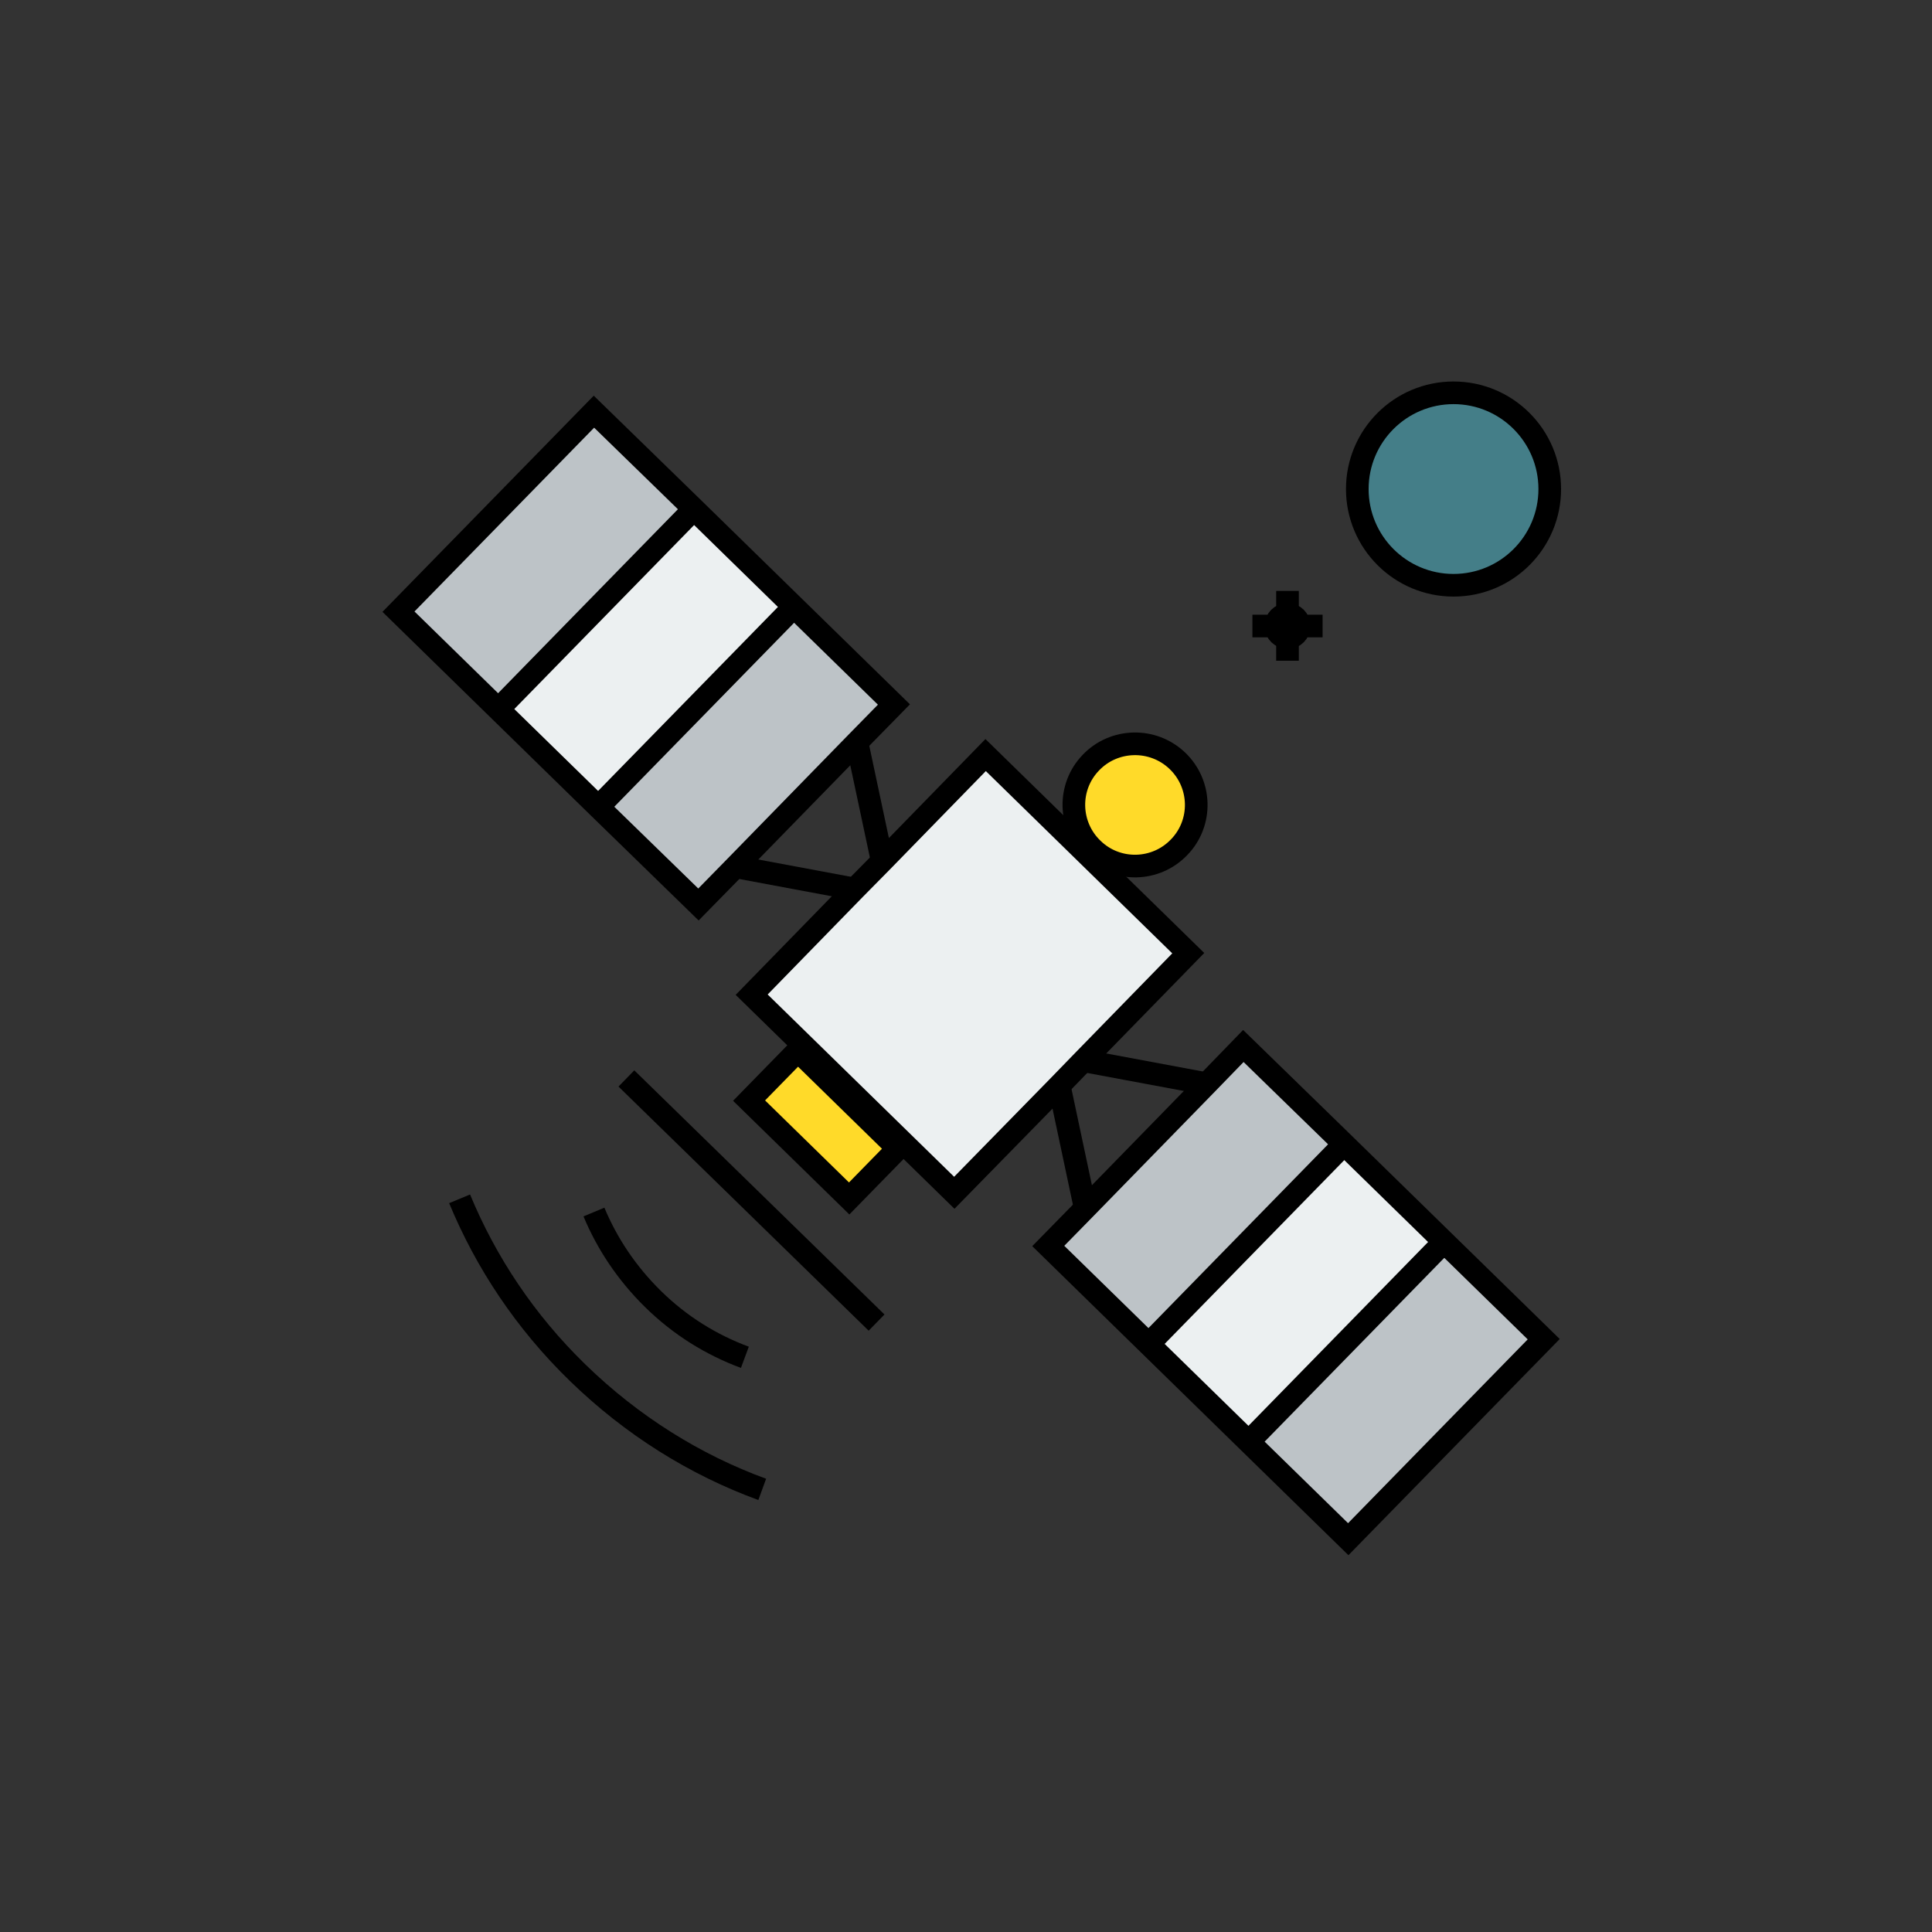 <?xml version="1.0" encoding="utf-8"?>
<!-- Generator: Adobe Illustrator 23.0.4, SVG Export Plug-In . SVG Version: 6.00 Build 0)  -->
<svg version="1.1" id="Capa_1" xmlns="http://www.w3.org/2000/svg" xmlns:xlink="http://www.w3.org/1999/xlink" x="0px" y="0px"
	 viewBox="0 0 512 512" style="enable-background:new 0 0 512 512;" xml:space="preserve">
<rect x="0" y="0" width="512" height="512" fill="#333333" stroke="none"/>
<style type="text/css">
	.st0{fill:#FFDA29;}
	.st1{fill:#447E88;}
	.st2{fill:#ECF0F1;}
	.st3{fill:#BDC3C7;}
	.st4{fill:none;stroke:#000000;stroke-width:6;stroke-miterlimit:10;}
</style>
<g>
	<g>
		<g id="XMLID_1_">
			<g>
				
					<rect x="209" y="279.4" transform="matrix(0.699 -0.715 0.715 0.699 -147.338 245.736)" class="st0" width="18.5" height="37.1"/>
				<circle class="st1" cx="385.2" cy="129.6" r="25.5"/>
				<path class="st0" d="M312,201.6c6.5,6.2,6.7,16.5,0.5,22.9c-6.2,6.5-16.5,6.7-22.9,0.5c-6.5-6.2-6.7-16.5-0.5-22.9
					C295.2,195.7,305.5,195.4,312,201.6z"/>
				<polygon class="st2" points="382.7,329.1 330.9,382.1 330.9,382.1 304.4,356.2 304.4,356.2 356.2,303.2 				"/>
				<polygon class="st2" points="183.9,134.9 210.4,160.8 158.6,213.8 158.6,213.9 132.1,188 132.1,187.9 				"/>
				<polygon class="st3" points="409.1,354.9 357.3,407.9 330.9,382.1 330.9,382.1 382.7,329.1 				"/>
				<polygon class="st3" points="287.6,320.2 319.8,287.2 329.5,277.2 356.2,303.2 304.4,356.2 304.4,356.2 277.8,330.2 				"/>
				<polygon class="st3" points="183.9,134.9 132.1,187.9 132.1,188 105.6,162.1 157.4,109.1 				"/>
				<polygon class="st3" points="227.1,196.7 194.9,229.7 185.1,239.7 158.6,213.9 158.6,213.8 210.4,160.8 236.9,186.7 				"/>
				<polygon class="st2" points="233.8,228.2 261.2,200.1 314.9,252.6 287.1,281.1 280.7,287.7 252.9,316.1 199.2,263.6 
					226.5,235.6 				"/>
			</g>
			<g>
				<polygon class="st4" points="280.7,287.7 252.9,316.1 199.2,263.6 226.5,235.6 233.8,228.2 261.2,200.1 314.9,252.6 
					287.1,281.1 				"/>
				
					<rect x="209" y="279.4" transform="matrix(0.699 -0.715 0.715 0.699 -147.348 245.806)" class="st4" width="18.5" height="37.1"/>
				<line class="st4" x1="166" y1="285.8" x2="232.3" y2="350.5"/>
				<path class="st4" d="M312,201.6c6.5,6.2,6.7,16.5,0.5,22.9c-6.2,6.5-16.5,6.7-22.9,0.5c-6.5-6.2-6.7-16.5-0.5-22.9
					C295.2,195.7,305.5,195.4,312,201.6z"/>
				<polygon class="st4" points="319.8,287.2 329.5,277.2 356.2,303.2 382.7,329.1 409.1,354.9 357.3,407.9 330.9,382.1 
					304.4,356.2 277.8,330.2 287.6,320.2 				"/>
				<polyline class="st4" points="330.9,382.1 382.7,329.1 382.7,329 				"/>
				<polyline class="st4" points="304.4,356.2 356.2,303.2 356.2,303.2 				"/>
				<polyline class="st4" points="320,287.2 319.8,287.2 287.1,281.1 				"/>
				<polyline class="st4" points="287.6,320.4 287.6,320.2 280.7,287.7 				"/>
				<polygon class="st4" points="227.1,196.7 236.9,186.7 210.4,160.8 183.9,134.9 157.4,109.1 105.6,162.1 132.1,188 158.6,213.9 
					185.1,239.7 194.9,229.7 				"/>
				<polyline class="st4" points="132.1,187.9 183.9,134.9 183.9,134.9 				"/>
				<polyline class="st4" points="158.6,213.8 210.4,160.8 210.4,160.8 				"/>
				<polyline class="st4" points="227.1,196.5 227.1,196.7 233.8,228.2 234,229.2 				"/>
				<polyline class="st4" points="194.7,229.7 194.9,229.7 226.5,235.6 227.6,235.8 				"/>
				<path class="st4" d="M197.4,359.7c-8.9-3.3-17.2-8.4-24.4-15.5c-6.9-6.8-12.1-14.6-15.6-23"/>
				<path class="st4" d="M202,394.7c-17.8-6.5-34.5-16.9-48.9-30.9c-13.9-13.5-24.3-29.2-31.3-46.1"/>
				<circle class="st4" cx="385.2" cy="129.6" r="25.5"/>
				<polyline class="st4" points="341.2,156.6 341.2,162.8 341.2,165.9 341.2,168.9 341.2,175.1 				"/>
				<polyline class="st4" points="350.5,165.9 344.3,165.9 341.2,165.9 338.1,165.9 331.9,165.9 				"/>
				<path class="st4" d="M338.1,165.9c0-1.7,1.4-3.1,3.1-3.1c1.7,0,3.1,1.4,3.1,3.1c0,1.7-1.4,3.1-3.1,3.1
					C339.5,168.9,338.1,167.6,338.1,165.9z"/>
			</g>
		</g>
	</g>
</g>
</svg>
